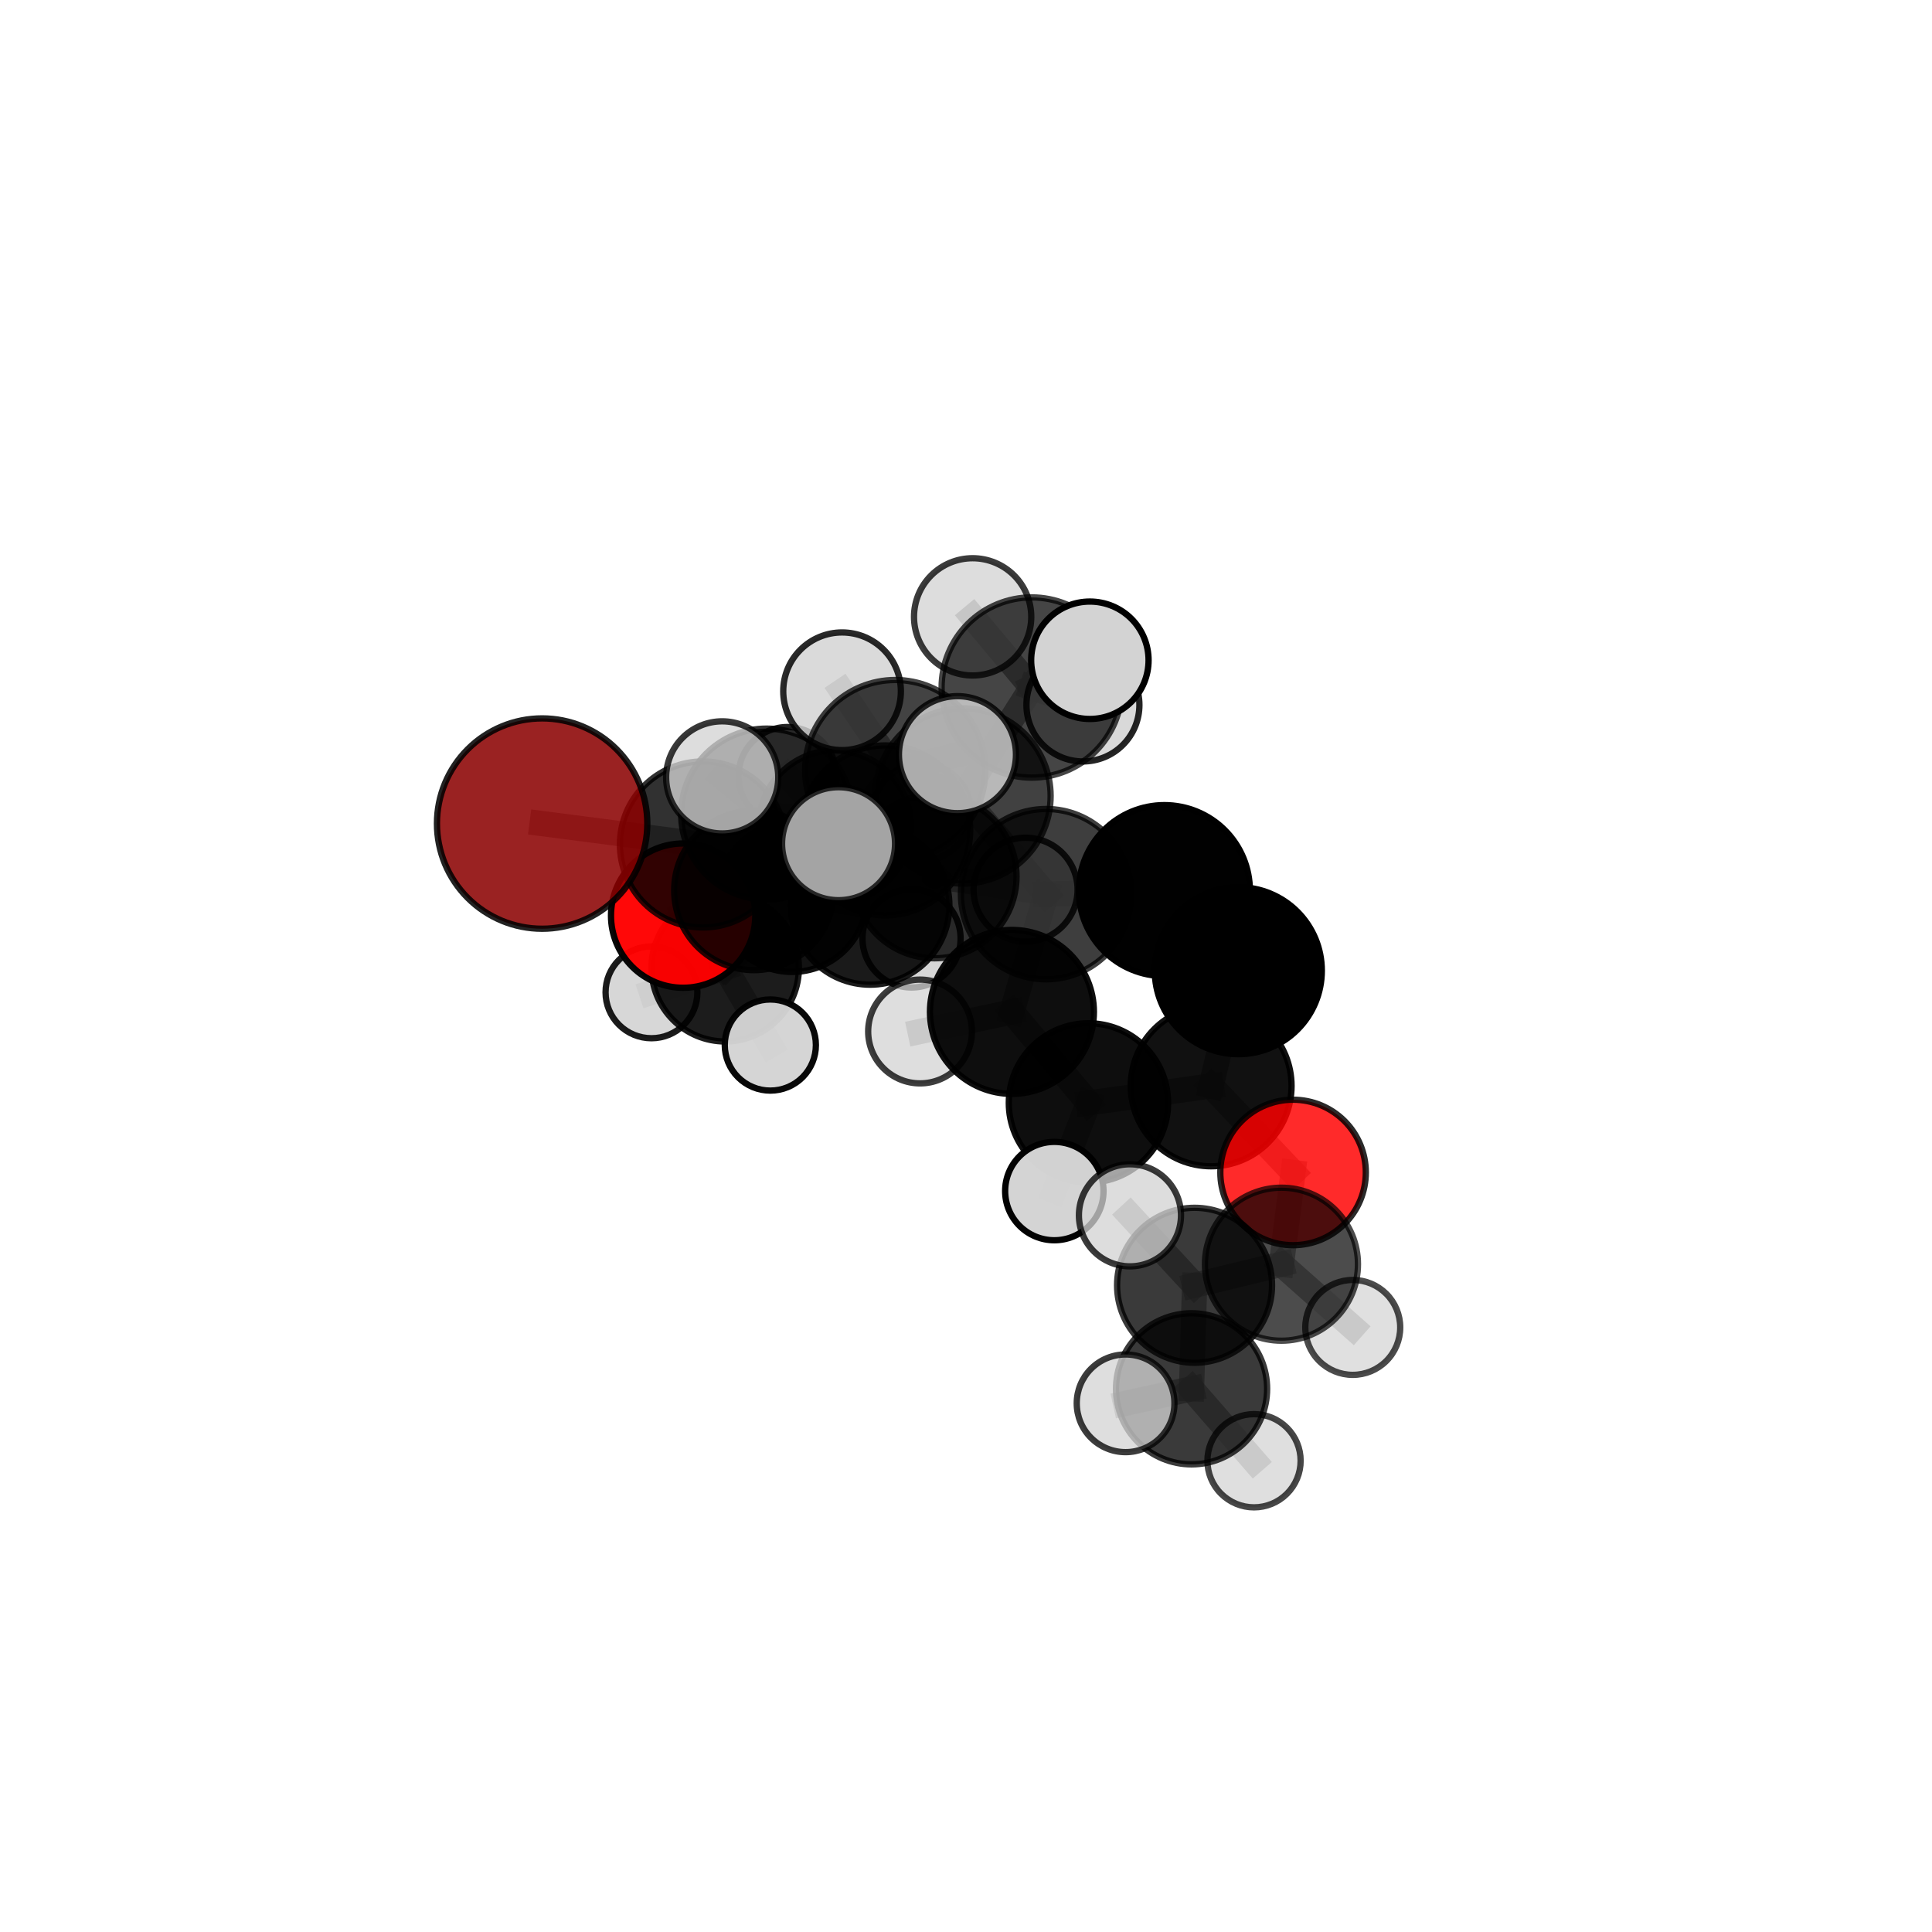 <?xml version="1.0" encoding="utf-8" standalone="no"?>
<!DOCTYPE svg PUBLIC "-//W3C//DTD SVG 1.1//EN"
  "http://www.w3.org/Graphics/SVG/1.1/DTD/svg11.dtd">
<svg xmlns:xlink="http://www.w3.org/1999/xlink" width="153pt" height="153pt" viewBox="0 0 153 153" xmlns="http://www.w3.org/2000/svg" version="1.1">
 <defs>
  <style type="text/css">*{stroke-linejoin: round; stroke-linecap: butt}</style>
 </defs>
 <g id="figure_1">
  <g id="patch_1">
   <path d="M 0 153 
L 153 153 
L 153 0 
L 0 0 
L 0 153 
z
" style="fill: none"/>
  </g>
  <g id="patch_2">
   <path d="M 7.2 145.8 
L 145.8 145.8 
L 145.8 7.2 
L 7.2 7.2 
L 7.2 145.8 
z
" style="fill: none"/>
  </g>
  <g id="axes_1">
   <g id="line2d_1">
    <path d="M 42.933 65.221 
L 55.667 66.874 
" clip-path="url(#p7cb6de5083)" style="fill: none; stroke: #808080; stroke-opacity: 0.692; stroke-width: 2; stroke-linecap: square"/>
   </g>
   <g id="line2d_2">
    <path d="M 55.667 66.874 
L 59.71 70.507 
" clip-path="url(#p7cb6de5083)" style="fill: none; stroke: #808080; stroke-opacity: 0.669; stroke-width: 2; stroke-linecap: square"/>
   </g>
   <g id="line2d_3">
    <path d="M 102.402 92.85 
L 95.915 85.995 
" clip-path="url(#p7cb6de5083)" style="fill: none; stroke: #808080; stroke-opacity: 0.644; stroke-width: 2; stroke-linecap: square"/>
   </g>
   <g id="line2d_4">
    <path d="M 102.402 92.85 
L 101.481 100.115 
" clip-path="url(#p7cb6de5083)" style="fill: none; stroke: #808080; stroke-opacity: 0.623; stroke-width: 2; stroke-linecap: square"/>
   </g>
   <g id="line2d_5">
    <path d="M 101.481 100.115 
L 94.601 101.785 
" clip-path="url(#p7cb6de5083)" style="fill: none; stroke: #808080; stroke-opacity: 0.619; stroke-width: 2; stroke-linecap: square"/>
   </g>
   <g id="line2d_6">
    <path d="M 101.481 100.115 
L 107.128 105.121 
" clip-path="url(#p7cb6de5083)" style="fill: none; stroke: #808080; stroke-opacity: 0.602; stroke-width: 2; stroke-linecap: square"/>
   </g>
   <g id="line2d_7">
    <path d="M 54.1 72.51 
L 59.71 70.507 
" clip-path="url(#p7cb6de5083)" style="fill: none; stroke: #808080; stroke-opacity: 0.637; stroke-width: 2; stroke-linecap: square"/>
   </g>
   <g id="line2d_8">
    <path d="M 54.1 72.51 
L 57.43 76.639 
" clip-path="url(#p7cb6de5083)" style="fill: none; stroke: #808080; stroke-opacity: 0.604; stroke-width: 2; stroke-linecap: square"/>
   </g>
   <g id="line2d_9">
    <path d="M 57.43 76.639 
L 62.727 71.047 
" clip-path="url(#p7cb6de5083)" style="fill: none; stroke: #808080; stroke-opacity: 0.59; stroke-width: 2; stroke-linecap: square"/>
   </g>
   <g id="line2d_10">
    <path d="M 57.43 76.639 
L 51.592 78.585 
" clip-path="url(#p7cb6de5083)" style="fill: none; stroke: #808080; stroke-opacity: 0.575; stroke-width: 2; stroke-linecap: square"/>
   </g>
   <g id="line2d_11">
    <path d="M 57.43 76.639 
L 61.005 82.76 
" clip-path="url(#p7cb6de5083)" style="fill: none; stroke: #808080; stroke-opacity: 0.572; stroke-width: 2; stroke-linecap: square"/>
   </g>
   <g id="line2d_12">
    <path d="M 76.263 63.036 
L 82.842 70.811 
" clip-path="url(#p7cb6de5083)" style="fill: none; stroke: #808080; stroke-opacity: 0.728; stroke-width: 2; stroke-linecap: square"/>
   </g>
   <g id="line2d_13">
    <path d="M 76.263 63.036 
L 70.103 65.762 
" clip-path="url(#p7cb6de5083)" style="fill: none; stroke: #808080; stroke-opacity: 0.727; stroke-width: 2; stroke-linecap: square"/>
   </g>
   <g id="line2d_14">
    <path d="M 76.263 63.036 
L 81.705 54.446 
" clip-path="url(#p7cb6de5083)" style="fill: none; stroke: #808080; stroke-opacity: 0.759; stroke-width: 2; stroke-linecap: square"/>
   </g>
   <g id="line2d_15">
    <path d="M 76.263 63.036 
L 70.896 60.985 
" clip-path="url(#p7cb6de5083)" style="fill: none; stroke: #808080; stroke-opacity: 0.759; stroke-width: 2; stroke-linecap: square"/>
   </g>
   <g id="line2d_16">
    <path d="M 82.842 70.811 
L 92.211 70.53 
" clip-path="url(#p7cb6de5083)" style="fill: none; stroke: #808080; stroke-opacity: 0.715; stroke-width: 2; stroke-linecap: square"/>
   </g>
   <g id="line2d_17">
    <path d="M 82.842 70.811 
L 80.137 80.135 
" clip-path="url(#p7cb6de5083)" style="fill: none; stroke: #808080; stroke-opacity: 0.694; stroke-width: 2; stroke-linecap: square"/>
   </g>
   <g id="line2d_18">
    <path d="M 70.103 65.762 
L 60.716 64.472 
" clip-path="url(#p7cb6de5083)" style="fill: none; stroke: #808080; stroke-opacity: 0.714; stroke-width: 2; stroke-linecap: square"/>
   </g>
   <g id="line2d_19">
    <path d="M 70.103 65.762 
L 74.017 69.404 
" clip-path="url(#p7cb6de5083)" style="fill: none; stroke: #808080; stroke-opacity: 0.693; stroke-width: 2; stroke-linecap: square"/>
   </g>
   <g id="line2d_20">
    <path d="M 81.705 54.446 
L 77.026 48.85 
" clip-path="url(#p7cb6de5083)" style="fill: none; stroke: #808080; stroke-opacity: 0.785; stroke-width: 2; stroke-linecap: square"/>
   </g>
   <g id="line2d_21">
    <path d="M 81.705 54.446 
L 86.309 52.288 
" clip-path="url(#p7cb6de5083)" style="fill: none; stroke: #808080; stroke-opacity: 0.786; stroke-width: 2; stroke-linecap: square"/>
   </g>
   <g id="line2d_22">
    <path d="M 81.705 54.446 
L 85.76 55.829 
" clip-path="url(#p7cb6de5083)" style="fill: none; stroke: #808080; stroke-opacity: 0.764; stroke-width: 2; stroke-linecap: square"/>
   </g>
   <g id="line2d_23">
    <path d="M 70.896 60.985 
L 66.685 54.744 
" clip-path="url(#p7cb6de5083)" style="fill: none; stroke: #808080; stroke-opacity: 0.787; stroke-width: 2; stroke-linecap: square"/>
   </g>
   <g id="line2d_24">
    <path d="M 70.896 60.985 
L 66.408 66.815 
" clip-path="url(#p7cb6de5083)" style="fill: none; stroke: #808080; stroke-opacity: 0.764; stroke-width: 2; stroke-linecap: square"/>
   </g>
   <g id="line2d_25">
    <path d="M 70.896 60.985 
L 75.823 59.763 
" clip-path="url(#p7cb6de5083)" style="fill: none; stroke: #808080; stroke-opacity: 0.784; stroke-width: 2; stroke-linecap: square"/>
   </g>
   <g id="line2d_26">
    <path d="M 92.211 70.53 
L 98.065 76.869 
" clip-path="url(#p7cb6de5083)" style="fill: none; stroke: #808080; stroke-opacity: 0.705; stroke-width: 2; stroke-linecap: square"/>
   </g>
   <g id="line2d_27">
    <path d="M 80.137 80.135 
L 86.197 87.343 
" clip-path="url(#p7cb6de5083)" style="fill: none; stroke: #808080; stroke-opacity: 0.662; stroke-width: 2; stroke-linecap: square"/>
   </g>
   <g id="line2d_28">
    <path d="M 80.137 80.135 
L 72.862 81.687 
" clip-path="url(#p7cb6de5083)" style="fill: none; stroke: #808080; stroke-opacity: 0.671; stroke-width: 2; stroke-linecap: square"/>
   </g>
   <g id="line2d_29">
    <path d="M 60.716 64.472 
L 55.667 66.874 
" clip-path="url(#p7cb6de5083)" style="fill: none; stroke: #808080; stroke-opacity: 0.702; stroke-width: 2; stroke-linecap: square"/>
   </g>
   <g id="line2d_30">
    <path d="M 60.716 64.472 
L 57.193 61.562 
" clip-path="url(#p7cb6de5083)" style="fill: none; stroke: #808080; stroke-opacity: 0.731; stroke-width: 2; stroke-linecap: square"/>
   </g>
   <g id="line2d_31">
    <path d="M 74.017 69.404 
L 68.906 71.701 
" clip-path="url(#p7cb6de5083)" style="fill: none; stroke: #808080; stroke-opacity: 0.66; stroke-width: 2; stroke-linecap: square"/>
   </g>
   <g id="line2d_32">
    <path d="M 74.017 69.404 
L 81.219 70.457 
" clip-path="url(#p7cb6de5083)" style="fill: none; stroke: #808080; stroke-opacity: 0.672; stroke-width: 2; stroke-linecap: square"/>
   </g>
   <g id="line2d_33">
    <path d="M 98.065 76.869 
L 95.915 85.995 
" clip-path="url(#p7cb6de5083)" style="fill: none; stroke: #808080; stroke-opacity: 0.675; stroke-width: 2; stroke-linecap: square"/>
   </g>
   <g id="line2d_34">
    <path d="M 86.197 87.343 
L 95.915 85.995 
" clip-path="url(#p7cb6de5083)" style="fill: none; stroke: #808080; stroke-opacity: 0.653; stroke-width: 2; stroke-linecap: square"/>
   </g>
   <g id="line2d_35">
    <path d="M 86.197 87.343 
L 83.496 94.324 
" clip-path="url(#p7cb6de5083)" style="fill: none; stroke: #808080; stroke-opacity: 0.634; stroke-width: 2; stroke-linecap: square"/>
   </g>
   <g id="line2d_36">
    <path d="M 68.906 71.701 
L 59.71 70.507 
" clip-path="url(#p7cb6de5083)" style="fill: none; stroke: #808080; stroke-opacity: 0.648; stroke-width: 2; stroke-linecap: square"/>
   </g>
   <g id="line2d_37">
    <path d="M 68.906 71.701 
L 72.187 74.32 
" clip-path="url(#p7cb6de5083)" style="fill: none; stroke: #808080; stroke-opacity: 0.631; stroke-width: 2; stroke-linecap: square"/>
   </g>
   <g id="line2d_38">
    <path d="M 94.601 101.785 
L 94.363 109.983 
" clip-path="url(#p7cb6de5083)" style="fill: none; stroke: #808080; stroke-opacity: 0.614; stroke-width: 2; stroke-linecap: square"/>
   </g>
   <g id="line2d_39">
    <path d="M 94.601 101.785 
L 89.483 96.244 
" clip-path="url(#p7cb6de5083)" style="fill: none; stroke: #808080; stroke-opacity: 0.638; stroke-width: 2; stroke-linecap: square"/>
   </g>
   <g id="line2d_40">
    <path d="M 62.727 71.047 
L 66.111 65.446 
" clip-path="url(#p7cb6de5083)" style="fill: none; stroke: #808080; stroke-opacity: 0.602; stroke-width: 2; stroke-linecap: square"/>
   </g>
   <g id="line2d_41">
    <path d="M 94.363 109.983 
L 89.138 111.131 
" clip-path="url(#p7cb6de5083)" style="fill: none; stroke: #808080; stroke-opacity: 0.609; stroke-width: 2; stroke-linecap: square"/>
   </g>
   <g id="line2d_42">
    <path d="M 94.363 109.983 
L 99.309 115.68 
" clip-path="url(#p7cb6de5083)" style="fill: none; stroke: #808080; stroke-opacity: 0.59; stroke-width: 2; stroke-linecap: square"/>
   </g>
   <g id="line2d_43">
    <path d="M 66.111 65.446 
L 62.362 61.453 
" clip-path="url(#p7cb6de5083)" style="fill: none; stroke: #808080; stroke-opacity: 0.612; stroke-width: 2; stroke-linecap: square"/>
   </g>
   <g id="line2d_44">
    <path d="M 66.111 65.446 
L 73.012 64.307 
" clip-path="url(#p7cb6de5083)" style="fill: none; stroke: #808080; stroke-opacity: 0.61; stroke-width: 2; stroke-linecap: square"/>
   </g>
   <g id="Path3DCollection_1">
    <path d="M 62.362 65.332 
C 63.391 65.332 64.377 64.924 65.105 64.196 
C 65.832 63.469 66.241 62.482 66.241 61.453 
C 66.241 60.424 65.832 59.437 65.105 58.71 
C 64.377 57.983 63.391 57.574 62.362 57.574 
C 61.333 57.574 60.346 57.983 59.619 58.71 
C 58.891 59.437 58.483 60.424 58.483 61.453 
C 58.483 62.482 58.891 63.469 59.619 64.196 
C 60.346 64.924 61.333 65.332 62.362 65.332 
z
" clip-path="url(#p7cb6de5083)" style="fill: #d3d3d3; fill-opacity: 0.87; stroke: #000000; stroke-opacity: 0.87; stroke-width: 0.5"/>
    <path d="M 73.012 68.169 
C 74.036 68.169 75.018 67.762 75.742 67.038 
C 76.467 66.313 76.873 65.331 76.873 64.307 
C 76.873 63.283 76.467 62.3 75.742 61.576 
C 75.018 60.852 74.036 60.445 73.012 60.445 
C 71.988 60.445 71.005 60.852 70.281 61.576 
C 69.557 62.3 69.15 63.283 69.15 64.307 
C 69.15 65.331 69.557 66.313 70.281 67.038 
C 71.005 67.762 71.988 68.169 73.012 68.169 
z
" clip-path="url(#p7cb6de5083)" style="fill: #d3d3d3; fill-opacity: 0.789; stroke: #000000; stroke-opacity: 0.789; stroke-width: 0.5"/>
    <path d="M 66.111 71.465 
C 67.708 71.465 69.239 70.83 70.367 69.702 
C 71.496 68.573 72.13 67.042 72.13 65.446 
C 72.13 63.85 71.496 62.319 70.367 61.19 
C 69.239 60.062 67.708 59.427 66.111 59.427 
C 64.515 59.427 62.984 60.062 61.856 61.19 
C 60.727 62.319 60.093 63.85 60.093 65.446 
C 60.093 67.042 60.727 68.573 61.856 69.702 
C 62.984 70.83 64.515 71.465 66.111 71.465 
z
" clip-path="url(#p7cb6de5083)" style="fill-opacity: 0.78; stroke: #000000; stroke-opacity: 0.78; stroke-width: 0.5"/>
    <path d="M 62.727 76.971 
C 64.298 76.971 65.805 76.347 66.916 75.236 
C 68.026 74.125 68.65 72.618 68.65 71.047 
C 68.65 69.476 68.026 67.97 66.916 66.859 
C 65.805 65.748 64.298 65.124 62.727 65.124 
C 61.156 65.124 59.65 65.748 58.539 66.859 
C 57.428 67.97 56.804 69.476 56.804 71.047 
C 56.804 72.618 57.428 74.125 58.539 75.236 
C 59.65 76.347 61.156 76.971 62.727 76.971 
z
" clip-path="url(#p7cb6de5083)" style="fill-opacity: 0.929; stroke: #000000; stroke-opacity: 0.929; stroke-width: 0.5"/>
    <path d="M 51.592 82.221 
C 52.556 82.221 53.481 81.838 54.163 81.156 
C 54.845 80.475 55.228 79.55 55.228 78.585 
C 55.228 77.621 54.845 76.696 54.163 76.015 
C 53.481 75.333 52.556 74.95 51.592 74.95 
C 50.628 74.95 49.703 75.333 49.021 76.015 
C 48.339 76.696 47.956 77.621 47.956 78.585 
C 47.956 79.55 48.339 80.475 49.021 81.156 
C 49.703 81.838 50.628 82.221 51.592 82.221 
z
" clip-path="url(#p7cb6de5083)" style="fill: #d3d3d3; fill-opacity: 0.891; stroke: #000000; stroke-opacity: 0.891; stroke-width: 0.5"/>
    <path d="M 57.43 82.477 
C 58.979 82.477 60.463 81.862 61.558 80.767 
C 62.653 79.672 63.268 78.187 63.268 76.639 
C 63.268 75.091 62.653 73.606 61.558 72.512 
C 60.463 71.417 58.979 70.802 57.43 70.802 
C 55.882 70.802 54.397 71.417 53.303 72.512 
C 52.208 73.606 51.593 75.091 51.593 76.639 
C 51.593 78.187 52.208 79.672 53.303 80.767 
C 54.397 81.862 55.882 82.477 57.43 82.477 
z
" clip-path="url(#p7cb6de5083)" style="fill-opacity: 0.889; stroke: #000000; stroke-opacity: 0.889; stroke-width: 0.5"/>
    <path d="M 61.005 86.368 
C 61.962 86.368 62.879 85.988 63.556 85.312 
C 64.233 84.635 64.613 83.717 64.613 82.76 
C 64.613 81.803 64.233 80.885 63.556 80.209 
C 62.879 79.532 61.962 79.152 61.005 79.152 
C 60.048 79.152 59.13 79.532 58.453 80.209 
C 57.776 80.885 57.396 81.803 57.396 82.76 
C 57.396 83.717 57.776 84.635 58.453 85.312 
C 59.13 85.988 60.048 86.368 61.005 86.368 
z
" clip-path="url(#p7cb6de5083)" style="fill: #d3d3d3; fill-opacity: 0.968; stroke: #000000; stroke-opacity: 0.968; stroke-width: 0.5"/>
    <path d="M 54.1 78.224 
C 55.615 78.224 57.069 77.622 58.14 76.551 
C 59.211 75.479 59.813 74.026 59.813 72.51 
C 59.813 70.995 59.211 69.542 58.14 68.47 
C 57.069 67.399 55.615 66.797 54.1 66.797 
C 52.585 66.797 51.131 67.399 50.06 68.47 
C 48.988 69.542 48.386 70.995 48.386 72.51 
C 48.386 74.026 48.988 75.479 50.06 76.551 
C 51.131 77.622 52.585 78.224 54.1 78.224 
z
" clip-path="url(#p7cb6de5083)" style="fill: #ff0000; fill-opacity: 0.968; stroke: #000000; stroke-opacity: 0.968; stroke-width: 0.5"/>
    <path d="M 72.187 78.204 
C 73.217 78.204 74.205 77.795 74.933 77.066 
C 75.662 76.338 76.071 75.35 76.071 74.32 
C 76.071 73.289 75.662 72.301 74.933 71.573 
C 74.205 70.844 73.217 70.435 72.187 70.435 
C 71.156 70.435 70.168 70.844 69.44 71.573 
C 68.711 72.301 68.302 73.289 68.302 74.32 
C 68.302 75.35 68.711 76.338 69.44 77.066 
C 70.168 77.795 71.156 78.204 72.187 78.204 
z
" clip-path="url(#p7cb6de5083)" style="fill: #d3d3d3; fill-opacity: 0.896; stroke: #000000; stroke-opacity: 0.896; stroke-width: 0.5"/>
    <path d="M 68.906 77.981 
C 70.572 77.981 72.169 77.319 73.347 76.141 
C 74.524 74.964 75.186 73.366 75.186 71.701 
C 75.186 70.036 74.524 68.438 73.347 67.261 
C 72.169 66.083 70.572 65.421 68.906 65.421 
C 67.241 65.421 65.644 66.083 64.466 67.261 
C 63.288 68.438 62.627 70.036 62.627 71.701 
C 62.627 73.366 63.288 74.964 64.466 76.141 
C 65.644 77.319 67.241 77.981 68.906 77.981 
z
" clip-path="url(#p7cb6de5083)" style="fill-opacity: 0.896; stroke: #000000; stroke-opacity: 0.896; stroke-width: 0.5"/>
    <path d="M 59.71 76.829 
C 61.387 76.829 62.995 76.163 64.181 74.978 
C 65.367 73.792 66.033 72.184 66.033 70.507 
C 66.033 68.83 65.367 67.222 64.181 66.036 
C 62.995 64.851 61.387 64.185 59.71 64.185 
C 58.034 64.185 56.426 64.851 55.24 66.036 
C 54.054 67.222 53.388 68.83 53.388 70.507 
C 53.388 72.184 54.054 73.792 55.24 74.978 
C 56.426 76.163 58.034 76.829 59.71 76.829 
z
" clip-path="url(#p7cb6de5083)" style="fill-opacity: 0.844; stroke: #000000; stroke-opacity: 0.844; stroke-width: 0.5"/>
    <path d="M 81.219 74.575 
C 82.311 74.575 83.359 74.141 84.131 73.369 
C 84.903 72.597 85.337 71.549 85.337 70.457 
C 85.337 69.365 84.903 68.318 84.131 67.546 
C 83.359 66.774 82.311 66.34 81.219 66.34 
C 80.127 66.34 79.08 66.774 78.308 67.546 
C 77.536 68.318 77.102 69.365 77.102 70.457 
C 77.102 71.549 77.536 72.597 78.308 73.369 
C 79.08 74.141 80.127 74.575 81.219 74.575 
z
" clip-path="url(#p7cb6de5083)" style="fill: #d3d3d3; fill-opacity: 0.843; stroke: #000000; stroke-opacity: 0.843; stroke-width: 0.5"/>
    <path d="M 74.017 75.89 
C 75.737 75.89 77.387 75.207 78.604 73.99 
C 79.82 72.774 80.503 71.124 80.503 69.404 
C 80.503 67.684 79.82 66.034 78.604 64.818 
C 77.387 63.602 75.737 62.919 74.017 62.919 
C 72.297 62.919 70.648 63.602 69.431 64.818 
C 68.215 66.034 67.532 67.684 67.532 69.404 
C 67.532 71.124 68.215 72.774 69.431 73.99 
C 70.648 75.207 72.297 75.89 74.017 75.89 
z
" clip-path="url(#p7cb6de5083)" style="fill-opacity: 0.811; stroke: #000000; stroke-opacity: 0.811; stroke-width: 0.5"/>
    <path d="M 55.667 73.449 
C 57.411 73.449 59.083 72.756 60.316 71.523 
C 61.549 70.29 62.241 68.618 62.241 66.874 
C 62.241 65.131 61.549 63.459 60.316 62.226 
C 59.083 60.993 57.411 60.3 55.667 60.3 
C 53.924 60.3 52.251 60.993 51.018 62.226 
C 49.785 63.459 49.093 65.131 49.093 66.874 
C 49.093 68.618 49.785 70.29 51.018 71.523 
C 52.251 72.756 53.924 73.449 55.667 73.449 
z
" clip-path="url(#p7cb6de5083)" style="fill-opacity: 0.806; stroke: #000000; stroke-opacity: 0.806; stroke-width: 0.5"/>
    <path d="M 42.933 73.55 
C 45.142 73.55 47.261 72.673 48.823 71.111 
C 50.385 69.549 51.262 67.43 51.262 65.221 
C 51.262 63.011 50.385 60.893 48.823 59.33 
C 47.261 57.768 45.142 56.891 42.933 56.891 
C 40.724 56.891 38.605 57.768 37.043 59.33 
C 35.48 60.893 34.603 63.011 34.603 65.221 
C 34.603 67.43 35.48 69.549 37.043 71.111 
C 38.605 72.673 40.724 73.55 42.933 73.55 
z
" clip-path="url(#p7cb6de5083)" style="fill: #8b0000; fill-opacity: 0.867; stroke: #000000; stroke-opacity: 0.867; stroke-width: 0.5"/>
    <path d="M 85.76 60.302 
C 86.946 60.302 88.084 59.831 88.923 58.992 
C 89.762 58.153 90.233 57.015 90.233 55.829 
C 90.233 54.642 89.762 53.504 88.923 52.665 
C 88.084 51.827 86.946 51.355 85.76 51.355 
C 84.574 51.355 83.436 51.827 82.597 52.665 
C 81.758 53.504 81.287 54.642 81.287 55.829 
C 81.287 57.015 81.758 58.153 82.597 58.992 
C 83.436 59.831 84.574 60.302 85.76 60.302 
z
" clip-path="url(#p7cb6de5083)" style="fill: #d3d3d3; fill-opacity: 0.859; stroke: #000000; stroke-opacity: 0.859; stroke-width: 0.5"/>
    <path d="M 70.103 72.492 
C 71.888 72.492 73.6 71.783 74.862 70.521 
C 76.124 69.259 76.833 67.547 76.833 65.762 
C 76.833 63.977 76.124 62.265 74.862 61.003 
C 73.6 59.741 71.888 59.032 70.103 59.032 
C 68.318 59.032 66.606 59.741 65.344 61.003 
C 64.082 62.265 63.373 63.977 63.373 65.762 
C 63.373 67.547 64.082 69.259 65.344 70.521 
C 66.606 71.783 68.318 72.492 70.103 72.492 
z
" clip-path="url(#p7cb6de5083)" style="fill-opacity: 0.822; stroke: #000000; stroke-opacity: 0.822; stroke-width: 0.5"/>
    <path d="M 60.716 71.243 
C 62.511 71.243 64.234 70.53 65.504 69.26 
C 66.774 67.99 67.487 66.267 67.487 64.472 
C 67.487 62.676 66.774 60.953 65.504 59.683 
C 64.234 58.414 62.511 57.7 60.716 57.7 
C 58.92 57.7 57.197 58.414 55.927 59.683 
C 54.658 60.953 53.944 62.676 53.944 64.472 
C 53.944 66.267 54.658 67.99 55.927 69.26 
C 57.197 70.53 58.92 71.243 60.716 71.243 
z
" clip-path="url(#p7cb6de5083)" style="fill-opacity: 0.814; stroke: #000000; stroke-opacity: 0.814; stroke-width: 0.5"/>
    <path d="M 77.026 53.493 
C 78.257 53.493 79.438 53.004 80.309 52.133 
C 81.179 51.262 81.668 50.081 81.668 48.85 
C 81.668 47.619 81.179 46.438 80.309 45.567 
C 79.438 44.697 78.257 44.207 77.026 44.207 
C 75.794 44.207 74.613 44.697 73.743 45.567 
C 72.872 46.438 72.383 47.619 72.383 48.85 
C 72.383 50.081 72.872 51.262 73.743 52.133 
C 74.613 53.004 75.794 53.493 77.026 53.493 
z
" clip-path="url(#p7cb6de5083)" style="fill: #d3d3d3; fill-opacity: 0.768; stroke: #000000; stroke-opacity: 0.768; stroke-width: 0.5"/>
    <path d="M 81.705 61.583 
C 83.597 61.583 85.413 60.831 86.751 59.493 
C 88.09 58.154 88.841 56.339 88.841 54.446 
C 88.841 52.554 88.09 50.738 86.751 49.4 
C 85.413 48.061 83.597 47.309 81.705 47.309 
C 79.812 47.309 77.996 48.061 76.658 49.4 
C 75.32 50.738 74.568 52.554 74.568 54.446 
C 74.568 56.339 75.32 58.154 76.658 59.493 
C 77.996 60.831 79.812 61.583 81.705 61.583 
z
" clip-path="url(#p7cb6de5083)" style="fill-opacity: 0.73; stroke: #000000; stroke-opacity: 0.73; stroke-width: 0.5"/>
    <path d="M 57.193 66.002 
C 58.37 66.002 59.5 65.534 60.332 64.702 
C 61.165 63.869 61.633 62.74 61.633 61.562 
C 61.633 60.385 61.165 59.256 60.332 58.423 
C 59.5 57.591 58.37 57.123 57.193 57.123 
C 56.016 57.123 54.886 57.591 54.054 58.423 
C 53.221 59.256 52.753 60.385 52.753 61.562 
C 52.753 62.74 53.221 63.869 54.054 64.702 
C 54.886 65.534 56.016 66.002 57.193 66.002 
z
" clip-path="url(#p7cb6de5083)" style="fill: #d3d3d3; fill-opacity: 0.781; stroke: #000000; stroke-opacity: 0.781; stroke-width: 0.5"/>
    <path d="M 76.263 69.974 
C 78.103 69.974 79.868 69.243 81.169 67.942 
C 82.47 66.641 83.202 64.876 83.202 63.036 
C 83.202 61.196 82.47 59.431 81.169 58.129 
C 79.868 56.828 78.103 56.097 76.263 56.097 
C 74.423 56.097 72.658 56.828 71.357 58.129 
C 70.056 59.431 69.325 61.196 69.325 63.036 
C 69.325 64.876 70.056 66.641 71.357 67.942 
C 72.658 69.243 74.423 69.974 76.263 69.974 
z
" clip-path="url(#p7cb6de5083)" style="fill-opacity: 0.745; stroke: #000000; stroke-opacity: 0.745; stroke-width: 0.5"/>
    <path d="M 82.842 77.556 
C 84.631 77.556 86.347 76.846 87.612 75.581 
C 88.877 74.316 89.588 72.6 89.588 70.811 
C 89.588 69.022 88.877 67.306 87.612 66.041 
C 86.347 64.776 84.631 64.065 82.842 64.065 
C 81.053 64.065 79.337 64.776 78.072 66.041 
C 76.807 67.306 76.097 69.022 76.097 70.811 
C 76.097 72.6 76.807 74.316 78.072 75.581 
C 79.337 76.846 81.053 77.556 82.842 77.556 
z
" clip-path="url(#p7cb6de5083)" style="fill-opacity: 0.755; stroke: #000000; stroke-opacity: 0.755; stroke-width: 0.5"/>
    <path d="M 72.862 85.795 
C 73.952 85.795 74.997 85.362 75.767 84.592 
C 76.538 83.821 76.971 82.776 76.971 81.687 
C 76.971 80.597 76.538 79.552 75.767 78.781 
C 74.997 78.011 73.952 77.578 72.862 77.578 
C 71.772 77.578 70.727 78.011 69.957 78.781 
C 69.186 79.552 68.753 80.597 68.753 81.687 
C 68.753 82.776 69.186 83.821 69.957 84.592 
C 70.727 85.362 71.772 85.795 72.862 85.795 
z
" clip-path="url(#p7cb6de5083)" style="fill: #d3d3d3; fill-opacity: 0.761; stroke: #000000; stroke-opacity: 0.761; stroke-width: 0.5"/>
    <path d="M 92.211 77.3 
C 94.007 77.3 95.729 76.587 96.999 75.317 
C 98.269 74.048 98.982 72.325 98.982 70.53 
C 98.982 68.734 98.269 67.012 96.999 65.742 
C 95.729 64.472 94.007 63.759 92.211 63.759 
C 90.416 63.759 88.693 64.472 87.424 65.742 
C 86.154 67.012 85.44 68.734 85.44 70.53 
C 85.44 72.325 86.154 74.048 87.424 75.317 
C 88.693 76.587 90.416 77.3 92.211 77.3 
z
" clip-path="url(#p7cb6de5083)" style="fill-opacity: 0.995; stroke: #000000; stroke-opacity: 0.995; stroke-width: 0.5"/>
    <path d="M 86.309 56.937 
C 87.542 56.937 88.725 56.447 89.597 55.575 
C 90.468 54.703 90.958 53.521 90.958 52.288 
C 90.958 51.055 90.468 49.872 89.597 49 
C 88.725 48.129 87.542 47.639 86.309 47.639 
C 85.076 47.639 83.893 48.129 83.022 49 
C 82.15 49.872 81.66 51.055 81.66 52.288 
C 81.66 53.521 82.15 54.703 83.022 55.575 
C 83.893 56.447 85.076 56.937 86.309 56.937 
z
" clip-path="url(#p7cb6de5083)" style="fill: #d3d3d3; fill-opacity: 0.997; stroke: #000000; stroke-opacity: 0.997; stroke-width: 0.5"/>
    <path d="M 80.137 86.627 
C 81.859 86.627 83.511 85.943 84.728 84.726 
C 85.946 83.508 86.63 81.857 86.63 80.135 
C 86.63 78.413 85.946 76.762 84.728 75.544 
C 83.511 74.327 81.859 73.643 80.137 73.643 
C 78.416 73.643 76.764 74.327 75.547 75.544 
C 74.329 76.762 73.645 78.413 73.645 80.135 
C 73.645 81.857 74.329 83.508 75.547 84.726 
C 76.764 85.943 78.416 86.627 80.137 86.627 
z
" clip-path="url(#p7cb6de5083)" style="fill-opacity: 0.942; stroke: #000000; stroke-opacity: 0.942; stroke-width: 0.5"/>
    <path d="M 98.065 83.484 
C 99.819 83.484 101.501 82.787 102.742 81.547 
C 103.982 80.306 104.679 78.624 104.679 76.869 
C 104.679 75.115 103.982 73.433 102.742 72.192 
C 101.501 70.952 99.819 70.255 98.065 70.255 
C 96.31 70.255 94.628 70.952 93.387 72.192 
C 92.147 73.433 91.45 75.115 91.45 76.869 
C 91.45 78.624 92.147 80.306 93.387 81.547 
C 94.628 82.787 96.31 83.484 98.065 83.484 
z
" clip-path="url(#p7cb6de5083)" style="stroke: #000000; stroke-width: 0.5"/>
    <path d="M 86.197 93.651 
C 87.87 93.651 89.475 92.987 90.658 91.804 
C 91.841 90.621 92.505 89.016 92.505 87.343 
C 92.505 85.67 91.841 84.065 90.658 82.882 
C 89.475 81.699 87.87 81.035 86.197 81.035 
C 84.524 81.035 82.919 81.699 81.736 82.882 
C 80.553 84.065 79.889 85.67 79.889 87.343 
C 79.889 89.016 80.553 90.621 81.736 91.804 
C 82.919 92.987 84.524 93.651 86.197 93.651 
z
" clip-path="url(#p7cb6de5083)" style="fill-opacity: 0.942; stroke: #000000; stroke-opacity: 0.942; stroke-width: 0.5"/>
    <path d="M 83.496 98.219 
C 84.529 98.219 85.52 97.809 86.25 97.078 
C 86.981 96.348 87.391 95.357 87.391 94.324 
C 87.391 93.291 86.981 92.3 86.25 91.569 
C 85.52 90.839 84.529 90.428 83.496 90.428 
C 82.463 90.428 81.472 90.839 80.741 91.569 
C 80.011 92.3 79.6 93.291 79.6 94.324 
C 79.6 95.357 80.011 96.348 80.741 97.078 
C 81.472 97.809 82.463 98.219 83.496 98.219 
z
" clip-path="url(#p7cb6de5083)" style="fill: #d3d3d3; fill-opacity: 0.992; stroke: #000000; stroke-opacity: 0.992; stroke-width: 0.5"/>
    <path d="M 95.915 92.362 
C 97.604 92.362 99.223 91.691 100.417 90.497 
C 101.611 89.303 102.282 87.684 102.282 85.995 
C 102.282 84.307 101.611 82.687 100.417 81.493 
C 99.223 80.299 97.604 79.628 95.915 79.628 
C 94.227 79.628 92.607 80.299 91.413 81.493 
C 90.219 82.687 89.548 84.307 89.548 85.995 
C 89.548 87.684 90.219 89.303 91.413 90.497 
C 92.607 91.691 94.227 92.362 95.915 92.362 
z
" clip-path="url(#p7cb6de5083)" style="fill-opacity: 0.931; stroke: #000000; stroke-opacity: 0.931; stroke-width: 0.5"/>
    <path d="M 102.402 98.611 
C 103.929 98.611 105.395 98.004 106.475 96.923 
C 107.556 95.843 108.163 94.377 108.163 92.85 
C 108.163 91.322 107.556 89.856 106.475 88.776 
C 105.395 87.696 103.929 87.089 102.402 87.089 
C 100.874 87.089 99.408 87.696 98.328 88.776 
C 97.248 89.856 96.641 91.322 96.641 92.85 
C 96.641 94.377 97.248 95.843 98.328 96.923 
C 99.408 98.004 100.874 98.611 102.402 98.611 
z
" clip-path="url(#p7cb6de5083)" style="fill: #ff0000; fill-opacity: 0.833; stroke: #000000; stroke-opacity: 0.833; stroke-width: 0.5"/>
    <path d="M 66.685 59.402 
C 67.92 59.402 69.105 58.911 69.979 58.038 
C 70.852 57.164 71.343 55.979 71.343 54.744 
C 71.343 53.508 70.852 52.323 69.979 51.45 
C 69.105 50.576 67.92 50.085 66.685 50.085 
C 65.449 50.085 64.265 50.576 63.391 51.45 
C 62.517 52.323 62.027 53.508 62.027 54.744 
C 62.027 55.979 62.517 57.164 63.391 58.038 
C 64.265 58.911 65.449 59.402 66.685 59.402 
z
" clip-path="url(#p7cb6de5083)" style="fill: #d3d3d3; fill-opacity: 0.836; stroke: #000000; stroke-opacity: 0.836; stroke-width: 0.5"/>
    <path d="M 70.896 68.121 
C 72.788 68.121 74.603 67.369 75.941 66.031 
C 77.28 64.693 78.032 62.878 78.032 60.985 
C 78.032 59.093 77.28 57.278 75.941 55.94 
C 74.603 54.602 72.788 53.85 70.896 53.85 
C 69.003 53.85 67.188 54.602 65.85 55.94 
C 64.512 57.278 63.76 59.093 63.76 60.985 
C 63.76 62.878 64.512 64.693 65.85 66.031 
C 67.188 67.369 69.003 68.121 70.896 68.121 
z
" clip-path="url(#p7cb6de5083)" style="fill-opacity: 0.738; stroke: #000000; stroke-opacity: 0.738; stroke-width: 0.5"/>
    <path d="M 66.408 71.288 
C 67.594 71.288 68.732 70.817 69.571 69.978 
C 70.41 69.139 70.881 68.001 70.881 66.815 
C 70.881 65.628 70.41 64.49 69.571 63.651 
C 68.732 62.812 67.594 62.341 66.408 62.341 
C 65.221 62.341 64.083 62.812 63.244 63.651 
C 62.405 64.49 61.934 65.628 61.934 66.815 
C 61.934 68.001 62.405 69.139 63.244 69.978 
C 64.083 70.817 65.221 71.288 66.408 71.288 
z
" clip-path="url(#p7cb6de5083)" style="fill: #d3d3d3; fill-opacity: 0.775; stroke: #000000; stroke-opacity: 0.775; stroke-width: 0.5"/>
    <path d="M 107.128 108.879 
C 108.125 108.879 109.081 108.483 109.786 107.778 
C 110.491 107.074 110.887 106.118 110.887 105.121 
C 110.887 104.124 110.491 103.168 109.786 102.463 
C 109.081 101.759 108.125 101.363 107.128 101.363 
C 106.132 101.363 105.176 101.759 104.471 102.463 
C 103.766 103.168 103.37 104.124 103.37 105.121 
C 103.37 106.118 103.766 107.074 104.471 107.778 
C 105.176 108.483 106.132 108.879 107.128 108.879 
z
" clip-path="url(#p7cb6de5083)" style="fill: #d3d3d3; fill-opacity: 0.707; stroke: #000000; stroke-opacity: 0.707; stroke-width: 0.5"/>
    <path d="M 101.481 106.175 
C 103.088 106.175 104.63 105.536 105.766 104.4 
C 106.902 103.264 107.541 101.722 107.541 100.115 
C 107.541 98.508 106.902 96.967 105.766 95.831 
C 104.63 94.694 103.088 94.056 101.481 94.056 
C 99.874 94.056 98.333 94.694 97.197 95.831 
C 96.06 96.967 95.422 98.508 95.422 100.115 
C 95.422 101.722 96.06 103.264 97.197 104.4 
C 98.333 105.536 99.874 106.175 101.481 106.175 
z
" clip-path="url(#p7cb6de5083)" style="fill-opacity: 0.7; stroke: #000000; stroke-opacity: 0.7; stroke-width: 0.5"/>
    <path d="M 75.823 64.395 
C 77.051 64.395 78.23 63.907 79.099 63.039 
C 79.967 62.17 80.456 60.991 80.456 59.763 
C 80.456 58.534 79.967 57.356 79.099 56.487 
C 78.23 55.618 77.051 55.13 75.823 55.13 
C 74.594 55.13 73.416 55.618 72.547 56.487 
C 71.678 57.356 71.19 58.534 71.19 59.763 
C 71.19 60.991 71.678 62.17 72.547 63.039 
C 73.416 63.907 74.594 64.395 75.823 64.395 
z
" clip-path="url(#p7cb6de5083)" style="fill: #d3d3d3; fill-opacity: 0.815; stroke: #000000; stroke-opacity: 0.815; stroke-width: 0.5"/>
    <path d="M 94.601 107.922 
C 96.229 107.922 97.79 107.275 98.941 106.124 
C 100.092 104.974 100.738 103.412 100.738 101.785 
C 100.738 100.157 100.092 98.596 98.941 97.445 
C 97.79 96.294 96.229 95.648 94.601 95.648 
C 92.974 95.648 91.413 96.294 90.262 97.445 
C 89.111 98.596 88.464 100.157 88.464 101.785 
C 88.464 103.412 89.111 104.974 90.262 106.124 
C 91.413 107.275 92.974 107.922 94.601 107.922 
z
" clip-path="url(#p7cb6de5083)" style="fill-opacity: 0.772; stroke: #000000; stroke-opacity: 0.772; stroke-width: 0.5"/>
    <path d="M 89.483 100.285 
C 90.555 100.285 91.583 99.859 92.341 99.101 
C 93.099 98.343 93.525 97.315 93.525 96.244 
C 93.525 95.172 93.099 94.144 92.341 93.386 
C 91.583 92.628 90.555 92.202 89.483 92.202 
C 88.412 92.202 87.384 92.628 86.626 93.386 
C 85.868 94.144 85.442 95.172 85.442 96.244 
C 85.442 97.315 85.868 98.343 86.626 99.101 
C 87.384 99.859 88.412 100.285 89.483 100.285 
z
" clip-path="url(#p7cb6de5083)" style="fill: #d3d3d3; fill-opacity: 0.767; stroke: #000000; stroke-opacity: 0.767; stroke-width: 0.5"/>
    <path d="M 99.309 119.371 
C 100.288 119.371 101.227 118.982 101.919 118.29 
C 102.611 117.598 103 116.659 103 115.68 
C 103 114.701 102.611 113.762 101.919 113.07 
C 101.227 112.378 100.288 111.989 99.309 111.989 
C 98.331 111.989 97.392 112.378 96.7 113.07 
C 96.007 113.762 95.619 114.701 95.619 115.68 
C 95.619 116.659 96.007 117.598 96.7 118.29 
C 97.392 118.982 98.331 119.371 99.309 119.371 
z
" clip-path="url(#p7cb6de5083)" style="fill: #d3d3d3; fill-opacity: 0.721; stroke: #000000; stroke-opacity: 0.721; stroke-width: 0.5"/>
    <path d="M 94.363 115.968 
C 95.95 115.968 97.472 115.337 98.594 114.215 
C 99.716 113.093 100.347 111.57 100.347 109.983 
C 100.347 108.396 99.716 106.874 98.594 105.752 
C 97.472 104.63 95.95 103.999 94.363 103.999 
C 92.776 103.999 91.253 104.63 90.131 105.752 
C 89.009 106.874 88.379 108.396 88.379 109.983 
C 88.379 111.57 89.009 113.093 90.131 114.215 
C 91.253 115.337 92.776 115.968 94.363 115.968 
z
" clip-path="url(#p7cb6de5083)" style="fill-opacity: 0.77; stroke: #000000; stroke-opacity: 0.77; stroke-width: 0.5"/>
    <path d="M 89.138 114.999 
C 90.164 114.999 91.147 114.591 91.873 113.866 
C 92.598 113.141 93.006 112.157 93.006 111.131 
C 93.006 110.106 92.598 109.122 91.873 108.397 
C 91.147 107.671 90.164 107.264 89.138 107.264 
C 88.112 107.264 87.128 107.671 86.403 108.397 
C 85.678 109.122 85.27 110.106 85.27 111.131 
C 85.27 112.157 85.678 113.141 86.403 113.866 
C 87.128 114.591 88.112 114.999 89.138 114.999 
z
" clip-path="url(#p7cb6de5083)" style="fill: #d3d3d3; fill-opacity: 0.765; stroke: #000000; stroke-opacity: 0.765; stroke-width: 0.5"/>
   </g>
  </g>
 </g>
 <defs>
  <clipPath id="p7cb6de5083">
   <rect x="7.2" y="7.2" width="138.6" height="138.6"/>
  </clipPath>
 </defs>
</svg>

